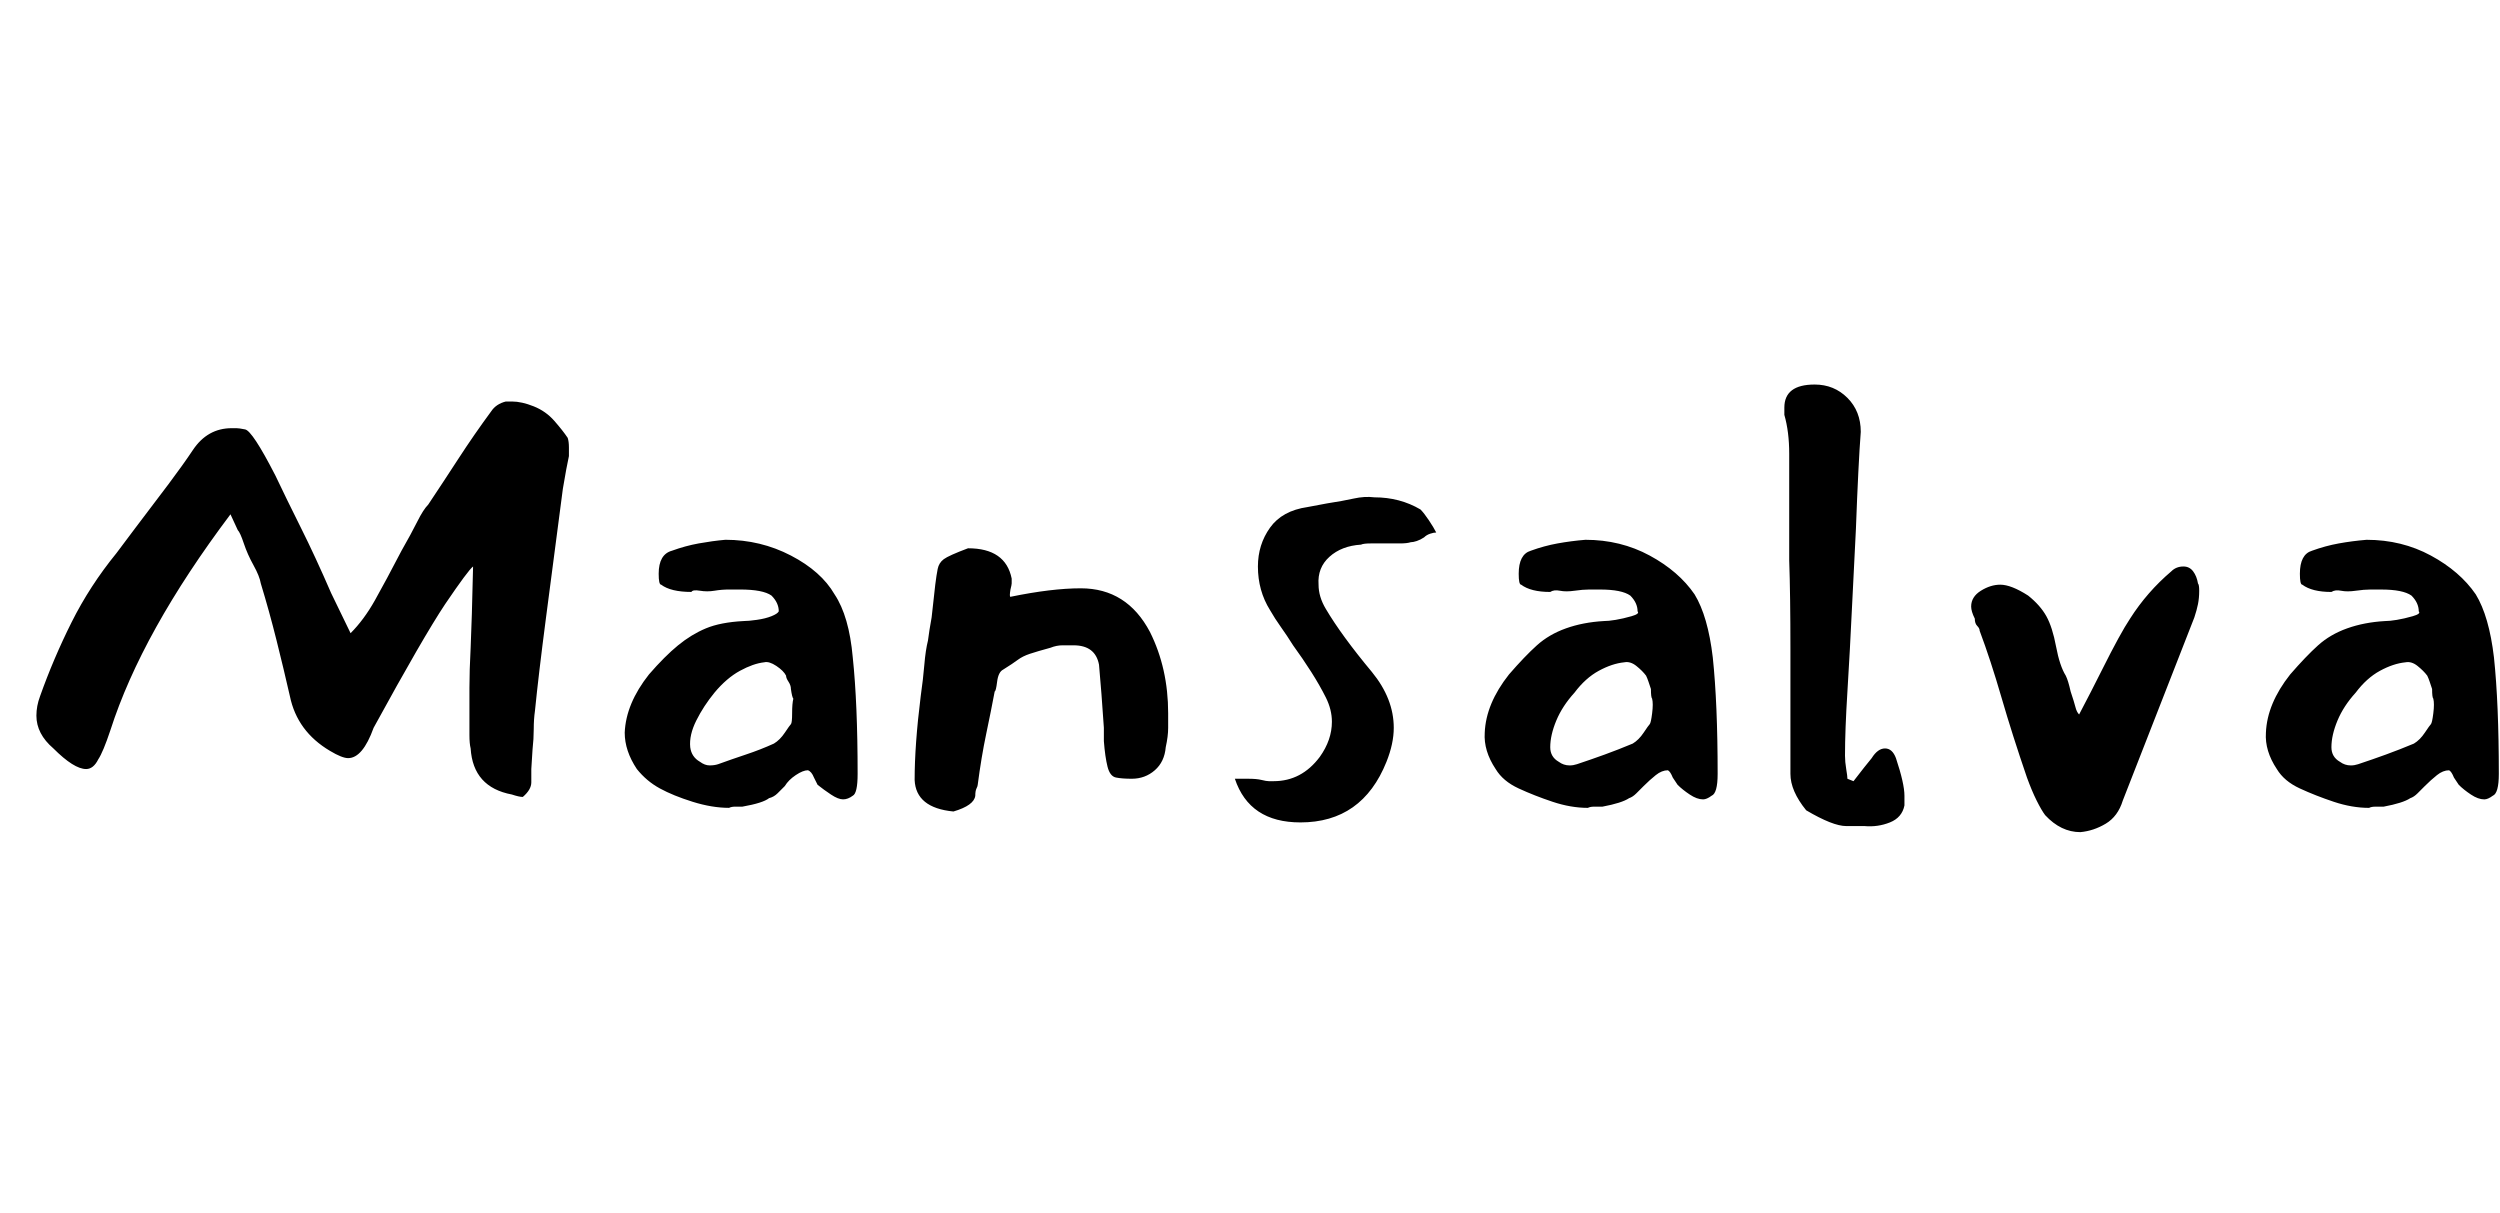 <svg id="fnt-Mansalva" viewBox="0 0 2061 1000" xmlns="http://www.w3.org/2000/svg"><path id="mansalva" class="f" d="M431 657q-3 0-9-2-32-6-34-38-1-4-1-11t0-16q0-9 0-23t1-33l1-28 1-39q-4 3-23 31-18 27-59 102-9 25-21 25-5 0-15-6-27-16-33-45-5-22-11-46t-13-47q-1-6-6-15t-8-18-5-11l-6-13q-73 97-99 178-6 18-10 24-4 8-10 8-10 0-27-17-14-12-14-27 0-8 3-16 11-31 26-61t37-57l15-20q16-21 28-37t20-28q12-18 32-18 2 0 4 0t7 1q6 1 25 38 9 19 21 43t25 54l16 33q11-11 20-27t22-41q8-14 13-24t9-14q12-18 25-38t27-39q4-6 12-8 1 0 5 0 8 0 18 4t17 12 11 14q1 3 1 8 0 6 0 7-2 9-5 27-8 61-14 107t-9 76q-1 7-1 15t-1 17l-1 16q0 2 0 5t0 6q0 6-7 12m170 9q-14 0-30-5t-27-11-19-16q-10-15-10-30 1-24 20-48 13-15 24-24t23-14 31-6q4 0 11-1t12-3 6-4q0-7-6-13-7-5-26-5-3 0-9 0t-12 1-12 0-7 1q-17 0-25-6-2 0-2-9 0-16 11-19 11-4 22-6t22-3q29 0 54 13t36 32q12 18 15 52 2 19 3 43t1 53q0 16-4 18-4 3-8 3-4 0-10-4t-11-8l-3-6q-2-5-5-6-4 0-10 4t-9 9q-3 3-6 6t-7 4q-5 4-22 7-3 0-6 0t-5 1m-16-35q4 0 7-1 11-4 23-8t23-9q5-3 9-9t5-7 1-9 1-12q-1-1-2-8 0-3-2-6t-2-5q-2-4-8-8t-10-3q-9 1-20 7t-21 18q-9 11-15 23t-5 22q1 8 8 12 4 3 8 3m201 38q-31-3-32-26 0-29 5-69 2-14 3-26t3-20q1-8 3-19l3-27q1-8 2-13t5-8 20-9q31 0 36 25v1q0 2 0 3t-1 5q-1 6 0 6 34-7 58-7 38 0 57 36 15 30 15 67 0 5 0 12t-2 16q-1 12-9 19t-19 7q-8 0-13-1t-7-9-3-21l0-11q-1-15-2-28t-2-24q-3-16-21-16-4 0-9 0t-10 2q-11 3-17 5t-10 5-12 8q-4 2-5 10t-2 8q-3 16-7 35t-7 42q0 1-1 3t-1 6q-1 8-18 13m286 9q-42 0-54-36 4 0 11 0t11 1q4 1 6 1t4 0q23 0 38-20 10-14 10-29 0-10-5-20-5-10-12-21t-15-22q-5-8-10-15t-9-14q-10-16-10-36 0-18 10-32t31-17l16-3q13-2 22-4t17-1q21 0 38 10 3 3 7 9t6 10q-2 0-5 1t-5 3q-3 2-6 3t-5 1q-3 1-9 1t-12 0q-6 0-12 0t-8 1q-16 1-26 10t-9 23q0 10 6 20 13 22 38 52 18 22 18 46 0 13-6 28-20 50-71 50m237-12q-14 0-29-5t-28-11-19-16q-10-15-9-30 1-24 20-48 13-15 23-24t24-14 31-6q4 0 10-1t13-3 5-4q0-7-6-13-7-5-25-5-4 0-9 0t-12 1-12 0-8 1q-16 0-24-6-2 0-2-9 0-16 10-19 11-4 22-6t23-3q29 0 53 13t37 32q11 18 15 52 2 19 3 43t1 53q0 16-5 18-4 3-7 3-5 0-11-4t-10-8l-4-6q-2-5-4-6-5 0-10 4t-10 9q-3 3-6 6t-6 4q-6 4-22 7-4 0-7 0t-5 1m-15-35q3 0 6-1 12-4 23-8t23-9q5-3 9-9t5-7 2-9 0-12q-1-1-1-8-1-3-2-6t-2-5q-3-4-8-8t-10-3q-10 1-21 7t-20 18q-10 11-15 23t-5 22q0 8 7 12 4 3 9 3m243 50h-15q-11 0-33-13-13-16-13-30 0-59 0-103t-1-73l0-88q0-9-1-17t-3-15q0-2 0-6 0-19 25-19 16 0 27 11t11 28q-1 13-2 33t-2 47l-3 60q-2 42-4 74t-2 53q0 5 1 11t1 8l5 2q10-13 15-19 5-8 11-8t9 8q7 21 7 31 0 6 0 8-2 10-12 14t-21 3m178 5q-16 0-29-14-3-4-7-12t-8-19q-12-35-21-66t-18-55q0-2-2-4t-2-6q-3-6-3-10 0-8 8-13 8-5 16-5 9 0 23 9 10 8 15 17t8 25 8 24q2 4 4 13 3 9 4 13t3 6q10-19 19-37 15-30 23-42 14-22 34-39 4-4 10-4 5 0 8 4t4 10q1 1 1 6 0 6-1 11t-3 11l-59 151q-4 13-14 19t-21 7m238-20q-14 0-29-5t-28-11-19-16q-10-15-9-30 1-24 20-48 13-15 23-24t24-14 31-6q4 0 10-1t13-3 5-4q0-7-6-13-7-5-25-5-4 0-9 0t-12 1-12 0-8 1q-16 0-24-6-2 0-2-9 0-16 10-19 11-4 22-6t23-3q29 0 53 13t37 32q11 18 15 52 2 19 3 43t1 53q0 16-5 18-4 3-7 3-5 0-11-4t-10-8l-4-6q-2-5-4-6-5 0-10 4t-10 9q-3 3-6 6t-6 4q-6 4-22 7-4 0-7 0t-5 1m-15-35q3 0 6-1 12-4 23-8t23-9q5-3 9-9t5-7 2-9 0-12q-1-1-1-8-1-3-2-6t-2-5q-3-4-8-8t-10-3q-10 1-21 7t-20 18q-10 11-15 23t-5 22q0 8 7 12 4 3 9 3" />
</svg>